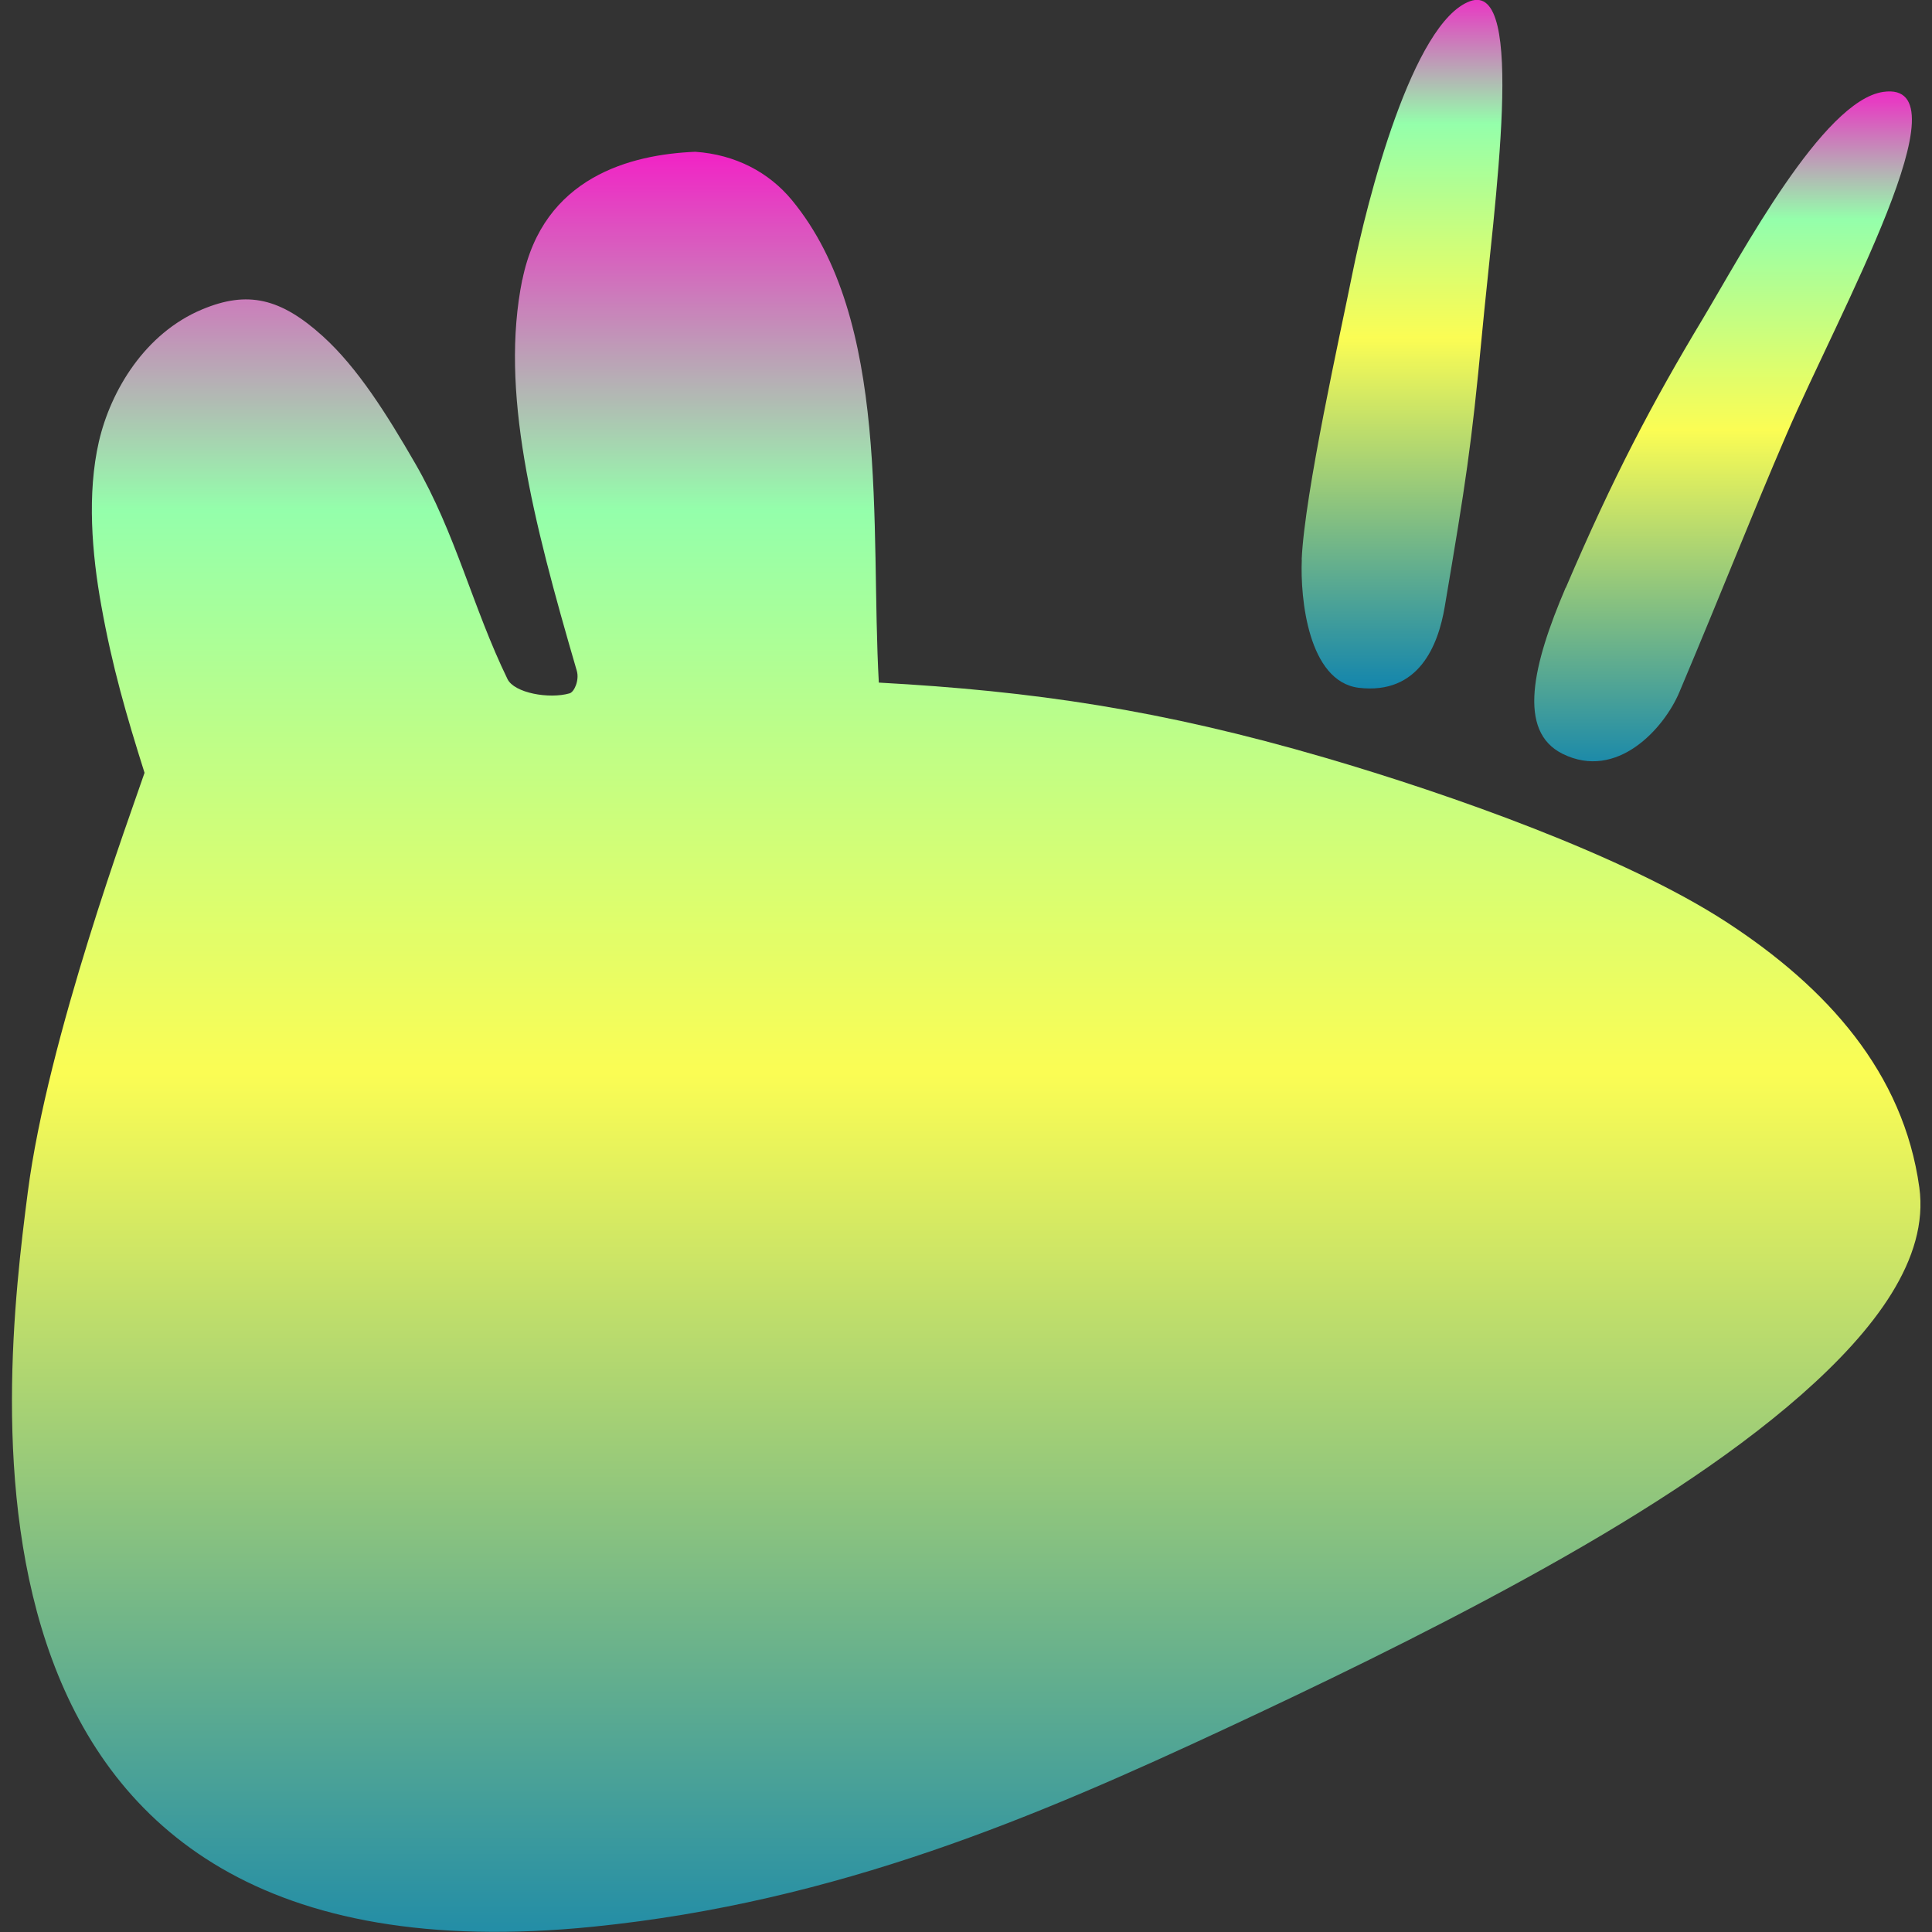 <?xml version="1.0" encoding="UTF-8" standalone="no"?>
<!-- Created with Inkscape (http://www.inkscape.org/) -->

<svg
   width="16"
   height="16"
   id="svg3681"
   version="1.1"
   xmlns:xlink="http://www.w3.org/1999/xlink"
   xmlns="http://www.w3.org/2000/svg"
   xmlns:svg="http://www.w3.org/2000/svg"
   xmlns:rdf="http://www.w3.org/1999/02/22-rdf-syntax-ns#"
   xmlns:cc="http://creativecommons.org/ns#"
   xmlns:dc="http://purl.org/dc/elements/1.1/">
  <rect width="100%" height="100%" fill="#333333" stroke="none"/>
  <defs>
   <style id="current-color-scheme" type="text/css">
   .ColorScheme-Text { color: #0abdc6; } .ColorScheme-Highlight { color:#5294e2; }
  </style>
  <linearGradient id="arrongin" x1="0%" x2="0%" y1="0%" y2="100%">
   <stop offset="0%" style="stop-color:#dd9b44; stop-opacity:1"/>
   <stop offset="100%" style="stop-color:#ad6c16; stop-opacity:1"/>
  </linearGradient>
  <linearGradient id="aurora" x1="0%" x2="0%" y1="0%" y2="100%">
   <stop offset="0%" style="stop-color:#09D4DF; stop-opacity:1"/>
   <stop offset="100%" style="stop-color:#9269F4; stop-opacity:1"/>
  </linearGradient>
  <linearGradient id="cyberneon" x1="0%" x2="0%" y1="0%" y2="100%">
    <stop offset="0" style="stop-color:#0abdc6; stop-opacity:1"/>
    <stop offset="1" style="stop-color:#ea00d9; stop-opacity:1"/>
  </linearGradient>
  <linearGradient id="fitdance" x1="0%" x2="0%" y1="0%" y2="100%">
   <stop offset="0%" style="stop-color:#1AD6AB; stop-opacity:1"/>
   <stop offset="100%" style="stop-color:#329DB6; stop-opacity:1"/>
  </linearGradient>
  <linearGradient id="oomox" x1="0%" x2="0%" y1="0%" y2="100%">
   <stop offset="0%" style="stop-color:#0abdc6; stop-opacity:1"/>
   <stop offset="100%" style="stop-color:#b800ff; stop-opacity:1"/>
  </linearGradient>
  <linearGradient id="rainblue" x1="0%" x2="0%" y1="0%" y2="100%">
   <stop offset="0%" style="stop-color:#00F260; stop-opacity:1"/>
   <stop offset="100%" style="stop-color:#0575E6; stop-opacity:1"/>
  </linearGradient>
  <linearGradient id="sunrise" x1="0%" x2="0%" y1="0%" y2="100%">
   <stop offset="0%" style="stop-color: #FF8501; stop-opacity:1"/>
   <stop offset="100%" style="stop-color: #FFCB01; stop-opacity:1"/>
  </linearGradient>
  <linearGradient id="telinkrin" x1="0%" x2="0%" y1="0%" y2="100%">
   <stop offset="0%" style="stop-color: #b2ced6; stop-opacity:1"/>
   <stop offset="100%" style="stop-color: #6da5b7; stop-opacity:1"/>
  </linearGradient>
  <linearGradient id="60spsycho" x1="0%" x2="0%" y1="0%" y2="100%">
   <stop offset="0%" style="stop-color: #df5940; stop-opacity:1"/>
   <stop offset="25%" style="stop-color: #d8d15f; stop-opacity:1"/>
   <stop offset="50%" style="stop-color: #e9882a; stop-opacity:1"/>
   <stop offset="100%" style="stop-color: #279362; stop-opacity:1"/>
  </linearGradient>
  <linearGradient id="90ssummer" x1="0%" x2="0%" y1="0%" y2="100%">
   <stop offset="0%" style="stop-color: #f618c7; stop-opacity:1"/>
   <stop offset="20%" style="stop-color: #94ffab; stop-opacity:1"/>
   <stop offset="50%" style="stop-color: #fbfd54; stop-opacity:1"/>
   <stop offset="100%" style="stop-color: #0f83ae; stop-opacity:1"/>
  </linearGradient>
 </defs>
  <g
     id="layer1"
     class="ColorScheme-Text"
     transform="translate(-501.214,-494.032)">
    <path
       style="opacity:1;fill:url(#90ssummer);stroke:none;stroke-width:0.4"
       d="m 505.539,496.349 c -0.185,0.918 0.081,1.968 0.452,3.239 0.022,0.077 -0.021,0.175 -0.06,0.186 -0.169,0.049 -0.458,-0.003 -0.514,-0.118 -0.289,-0.594 -0.427,-1.202 -0.765,-1.787 -0.234,-0.405 -0.476,-0.791 -0.764,-1.052 -0.35,-0.317 -0.624,-0.38 -0.999,-0.223 -0.473,0.197 -0.758,0.671 -0.856,1.095 -0.099,0.431 -0.058,0.928 0.02,1.359 0.091,0.508 0.208,0.909 0.358,1.384 -0.114,0.338 -0.801,2.19 -0.967,3.474 -0.213,1.649 -0.813,6.637 4.684,6.082 2.027,-0.205 3.679,-0.915 5.243,-1.644 0.716,-0.334 1.615,-0.765 2.479,-1.24 0.864,-0.475 1.666,-0.981 2.279,-1.519 0.614,-0.54 1.061,-1.131 0.98,-1.719 -0.131,-0.949 -0.761,-1.654 -1.599,-2.199 -0.842,-0.547 -2.28,-1.055 -3.319,-1.359 -1.363,-0.398 -2.419,-0.553 -3.699,-0.623 -0.072,-1.296 0.101,-3.002 -0.72,-3.996 -0.19,-0.23 -0.467,-0.377 -0.8,-0.4 -0.534,0.022 -1.26,0.208 -1.432,1.06 z"
       id="path12949"
       class="ColorScheme-Text"/>
    <path
       style="opacity:1;fill:url(#90ssummer);stroke:none;stroke-width:0.4"
       d="m 511.995,498.667 c -0.014,0.319 0.053,1.008 0.471,1.061 0.499,0.059 0.659,-0.352 0.713,-0.673 0.173,-1.022 0.221,-1.327 0.308,-2.253 0.102,-1.091 0.37,-2.931 -0.099,-2.76 -0.475,0.174 -0.851,1.644 -0.975,2.26 -0.096,0.48 -0.395,1.816 -0.419,2.364 z"
       id="path12953"
       class="ColorScheme-Text"/>
    <path
       id="path12955"
       class="ColorScheme-Text"
       d="m 514.18,498.899 c -0.273,0.638 -0.403,1.189 -0.025,1.376 0.45,0.223 0.839,-0.209 0.966,-0.509 0.382,-0.905 0.593,-1.452 0.888,-2.136 0.433,-1.007 1.515,-2.94 0.801,-2.837 -0.5,0.072 -1.173,1.343 -1.496,1.882 -0.416,0.692 -0.74,1.306 -1.133,2.225 z"
       style="opacity:1;fill:url(#90ssummer);stroke:none;stroke-width:0.4" />
  </g>
</svg>

